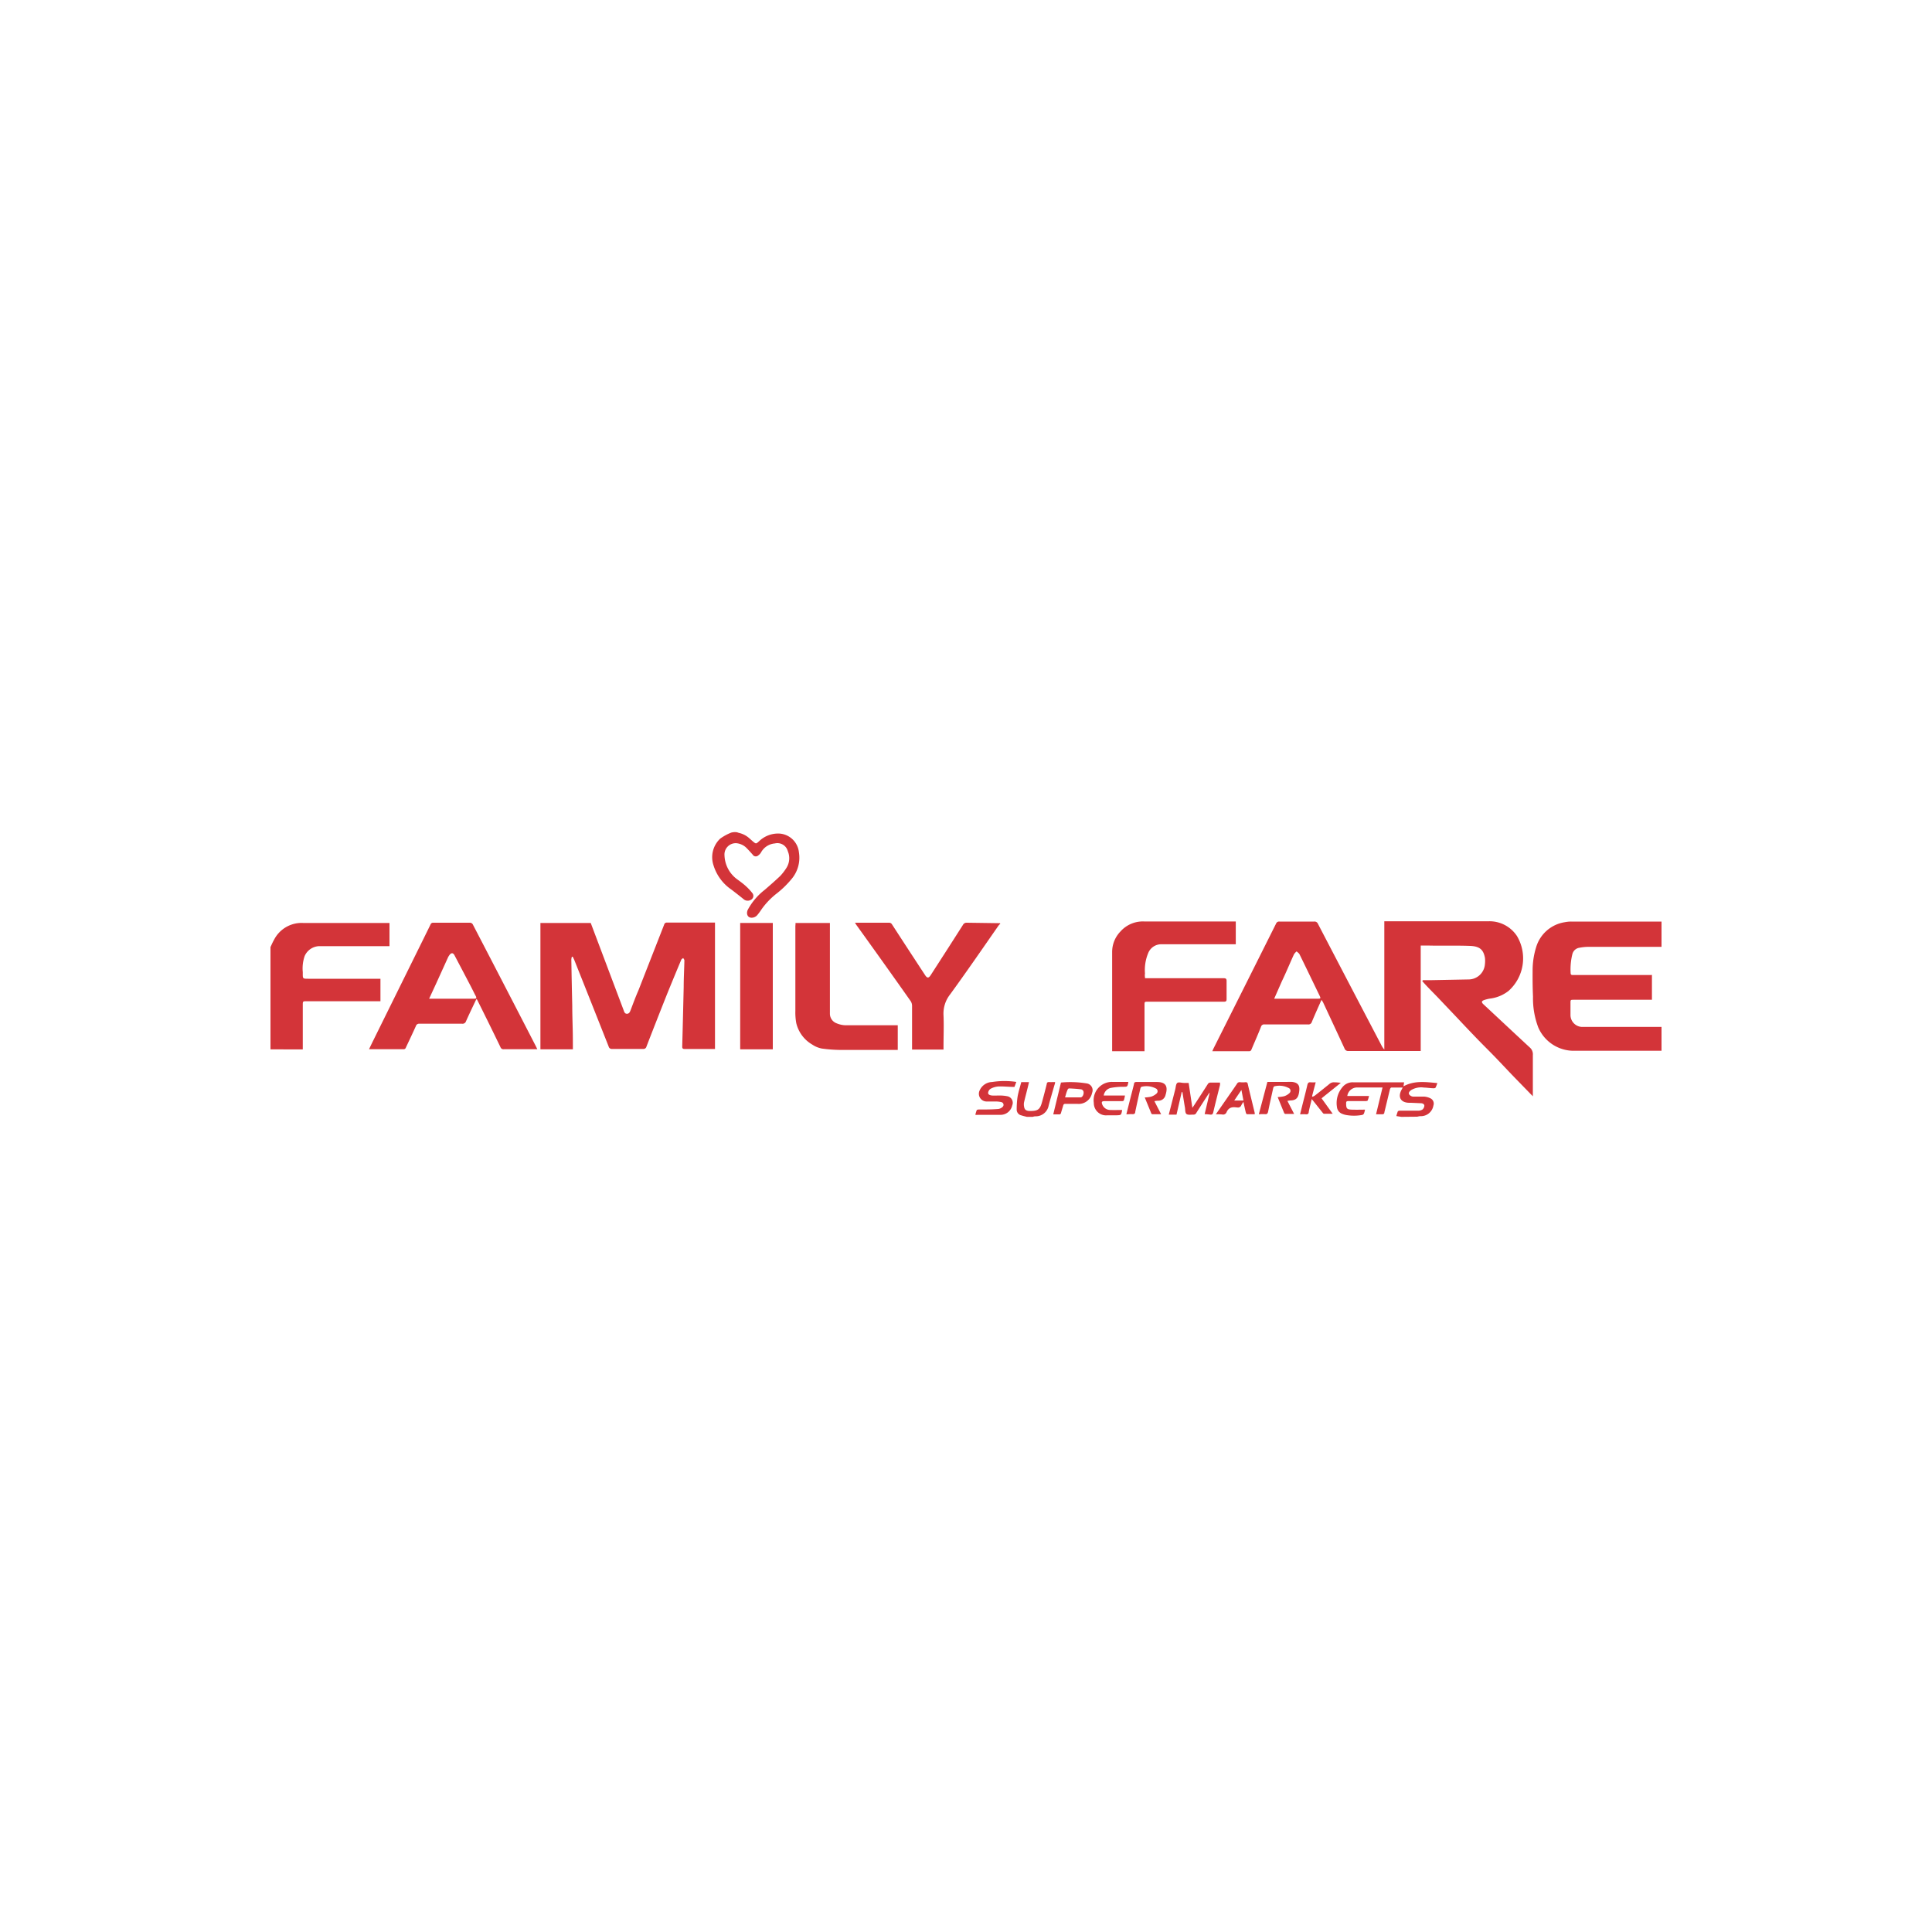 <svg xmlns="http://www.w3.org/2000/svg" viewBox="0 0 250 250"><title>Grocery</title><path d="M181.33,144.52l-.64-.1a4.23,4.23,0,0,1,.18-.59c0-.06.17-.11.27-.11.79,0,1.58,0,2.37,0a1,1,0,0,0,.56-.15.72.72,0,0,0,.24-.48c0-.21-.19-.31-.39-.33l-1.33-.06h-.21c-1.13,0-1.55-.74-1-1.72l.13-.25c-.52,0-1,0-1.48,0-.07,0-.16.15-.18.25-.24,1-.48,2-.71,2.94,0,.21-.13.28-.34.27s-.47,0-.74,0l.84-3.47h-1.48c-.61,0-1.23,0-1.84,0a1.28,1.28,0,0,0-1.24,1.1h2.81a3.27,3.27,0,0,1-.17.57c0,.06-.18.09-.28.09-.74,0-1.48,0-2.23,0-.22,0-.29.07-.28.29,0,.68.09.8.77.82s1.09,0,1.67,0a3.07,3.07,0,0,1-.13.49.36.36,0,0,1-.22.19,5.78,5.78,0,0,1-2.15,0,2.33,2.33,0,0,1-.42-.13,1.05,1.05,0,0,1-.71-.9,3.17,3.17,0,0,1,.78-2.64,1.66,1.66,0,0,1,1.29-.55c1.82,0,3.64,0,5.46,0h1.16l-.08.52c1.4-.77,2.86-.56,4.38-.42a4.84,4.84,0,0,1-.22.58.3.3,0,0,1-.24.09c-.42,0-.85-.08-1.27-.09a2.52,2.52,0,0,0-1.63.31c-.2.14-.4.33-.3.55a.7.7,0,0,0,.51.31c.48,0,1,0,1.45,0a2.19,2.19,0,0,1,.84.24.75.75,0,0,1,.35.92,1.64,1.64,0,0,1-1.72,1.37,3.51,3.51,0,0,0-.37.07Z" style="fill:#d33439"/><path d="M132.88,144.52c-.24-.06-.48-.11-.71-.19a.76.76,0,0,1-.61-.74,11.27,11.27,0,0,1,.11-1.65c.11-.65.32-1.28.48-1.91h1c-.07.32-.14.62-.22.92-.14.57-.29,1.13-.42,1.69a1.45,1.45,0,0,0,0,.53c.06.4.22.54.62.59l.21,0c.93,0,1.23-.19,1.48-1.09s.43-1.6.63-2.4c0-.2.13-.26.32-.25s.47,0,.76,0c0,.19-.08.35-.12.51-.24.84-.49,1.67-.71,2.51a1.7,1.7,0,0,1-1.76,1.41,1.61,1.61,0,0,0-.31.07Z" style="fill:#d33439"/><path d="M171,129.38c-.44,1-.86,1.92-1.25,2.86a.45.45,0,0,1-.5.32h-5.61a.42.42,0,0,0-.47.31c-.39,1-.81,1.93-1.21,2.89-.06.15-.12.27-.34.27h-4.58l-.17,0,.14-.32q4.06-8.09,8.11-16.19a.42.42,0,0,1,.44-.27q2.24,0,4.49,0a.47.47,0,0,1,.49.29q4.08,7.83,8.18,15.65a2.65,2.65,0,0,0,.41.62V119.21l.35,0,6.22,0c2.32,0,4.63,0,7,0a4.26,4.26,0,0,1,3.6,1.92,5.65,5.65,0,0,1-1.09,7.09,4.84,4.84,0,0,1-2.43,1,4.4,4.4,0,0,0-.74.19c-.34.12-.36.28-.1.53,2,1.86,4,3.74,6,5.59a1.16,1.16,0,0,1,.41,1c0,1.63,0,3.27,0,4.9v.43l-2.46-2.53c-.79-.82-1.57-1.66-2.36-2.48s-1.63-1.64-2.43-2.47-1.58-1.65-2.36-2.48-1.59-1.67-2.38-2.51-1.58-1.59-2.32-2.44l.09-.12h1.21l4.67-.09a2.13,2.13,0,0,0,2.14-2,3.46,3.46,0,0,0,0-.8c-.19-1-.62-1.49-1.91-1.54-1.84-.07-3.69,0-5.54-.05h-.86V136H174.5a.49.49,0,0,1-.52-.33c-.92-2-1.86-4-2.79-6Zm-6.12-.15.15,0h5.57c.29,0,.31-.06.17-.36-.87-1.79-1.73-3.59-2.61-5.38-.07-.15-.25-.26-.38-.38a1.74,1.74,0,0,0-.34.38c-.53,1.15-1,2.31-1.56,3.47Z" style="fill:#d33439"/><path d="M213.76,126.22v3.15H203.64c-.41,0-.42,0-.42.43s0,1.07,0,1.6a1.55,1.55,0,0,0,1.42,1.48c.19,0,.38,0,.58,0l3.81,0,5.77,0H215v3.09l-.28,0-7.53,0-3.62,0a5,5,0,0,1-4.51-3,10.57,10.57,0,0,1-.69-4c-.05-1.11-.06-2.22-.05-3.33a10.16,10.16,0,0,1,.46-3.09,4.6,4.6,0,0,1,3.72-3.22,4.13,4.13,0,0,1,.82-.08H215v3.27h-9.52a6.54,6.54,0,0,0-1.11.12,1.1,1.1,0,0,0-.91.84,8.19,8.19,0,0,0-.22,2.45c0,.2.12.24.29.24h10.26Z" style="fill:#d33439"/><path d="M148.17,126.58h10.15c.3,0,.41.07.4.39,0,.77,0,1.54,0,2.31,0,.27-.08.34-.35.34h-9.84c-.42,0-.43,0-.43.43q0,2.77,0,5.54c0,.14,0,.28,0,.44h-4.19c0-.12,0-.23,0-.35,0-4.17,0-8.33,0-12.5a3.82,3.82,0,0,1,1.08-2.65,3.87,3.87,0,0,1,3.11-1.29c3.86,0,7.71,0,11.57,0l.24,0v2.95l-.36,0c-3.07,0-6.13,0-9.2,0a1.81,1.81,0,0,0-1.77,1.13,5.73,5.73,0,0,0-.42,2.66C148.12,126.19,148.15,126.36,148.17,126.58Z" style="fill:#d33439"/><path d="M35,122.55c.15-.31.28-.63.45-.92a4,4,0,0,1,3.75-2.2h11.2v3H41.33a2.13,2.13,0,0,0-1.91,1.29,4.91,4.91,0,0,0-.24,2.07c0,.9-.07.86.87.86h9.18v2.91H39.67c-.48,0-.49,0-.49.5q0,2.67,0,5.35v.38H35Z" style="fill:#d33439"/><path d="M129.44,119.53a2.27,2.27,0,0,0-.23.24c-2.09,3-4.15,6-6.3,8.95a4,4,0,0,0-.82,2.66c.06,1.35,0,2.71,0,4.06,0,.11,0,.23,0,.37h-4.07c0-.13,0-.26,0-.39,0-1.76,0-3.52,0-5.29a1.12,1.12,0,0,0-.19-.6q-3.47-4.92-7-9.82l-.2-.31h4.38a.44.44,0,0,1,.43.24q2.12,3.27,4.26,6.53c.27.42.47.43.74,0q2.09-3.23,4.16-6.48a.53.53,0,0,1,.52-.29l4.28.06Z" style="fill:#d33439"/><path d="M95.39,107.7l.2.07a3,3,0,0,1,1.36.69l.45.4c.43.36.43.35.82,0a3.54,3.54,0,0,1,2.58-1,2.71,2.71,0,0,1,2.58,2.43,4.27,4.27,0,0,1-1,3.51,12.16,12.16,0,0,1-1.84,1.79,9.68,9.68,0,0,0-2,2.08,7.37,7.37,0,0,1-.58.78,1,1,0,0,1-.49.28c-.76.15-.94-.51-.71-1a8.12,8.12,0,0,1,2.2-2.59c.67-.58,1.35-1.17,2-1.79a6.82,6.82,0,0,0,.82-1.07,2.33,2.33,0,0,0,.16-2.14,1.39,1.39,0,0,0-1.67-1,2.25,2.25,0,0,0-1.78,1.14,1.22,1.22,0,0,1-.37.41.47.47,0,0,1-.73-.11c-.29-.32-.57-.64-.88-.94a2.14,2.14,0,0,0-1.22-.53,1.46,1.46,0,0,0-1.54,1.58,4,4,0,0,0,1.61,3.07c.4.29.8.58,1.16.91a7,7,0,0,1,.83.89.57.57,0,0,1-.21.89.8.8,0,0,1-.92-.1q-.78-.63-1.58-1.24a5.88,5.88,0,0,1-2.3-3.1,3.31,3.31,0,0,1,.84-3.48,6.3,6.3,0,0,1,1.44-.79A1.8,1.8,0,0,1,95.39,107.7Z" style="fill:#d33439"/><path d="M74.13,135.78h-4.2V119.43h6.51l1.46,3.87,2.79,7.4c.08.23.15.49.45.48s.38-.27.47-.49c.32-.84.63-1.69,1-2.53,1.11-2.84,2.22-5.67,3.33-8.51a.35.35,0,0,1,.38-.27l6,0h.2v16.36l-.32,0c-1.2,0-2.39,0-3.59,0-.26,0-.34-.08-.33-.34.07-2.57.13-5.13.19-7.7,0-1.14.07-2.28.09-3.43,0-.1-.1-.2-.15-.3-.09.07-.21.12-.25.21-.61,1.45-1.21,2.9-1.8,4.35q-1.37,3.44-2.71,6.9a.39.39,0,0,1-.43.3q-2,0-4,0a.41.41,0,0,1-.46-.31q-2.21-5.59-4.44-11.18c-.06-.15-.14-.29-.21-.44H74a1.77,1.77,0,0,0-.07.36q.05,3,.12,6c0,1.21.05,2.41.07,3.62C74.13,134.51,74.13,135.13,74.13,135.78Z" style="fill:#d33439"/><path d="M69.53,135.77H66.42c-.41,0-.82,0-1.23,0a.4.4,0,0,1-.43-.27q-1.45-3-2.91-5.92l-.17-.33c-.07.12-.13.21-.17.31-.41.86-.82,1.72-1.21,2.59a.46.46,0,0,1-.49.32H54.27a.42.42,0,0,0-.45.29c-.42.94-.86,1.86-1.3,2.79,0,.09-.16.22-.25.22-1.49,0-3,0-4.52,0l.42-.87L54,123.1q.86-1.73,1.71-3.47a.34.34,0,0,1,.35-.23h4.78a.44.44,0,0,1,.33.2q3.19,6.13,6.36,12.27l1.8,3.49Zm-14-6.54h5.88c.22,0,.27-.1.17-.31-.24-.45-.46-.91-.7-1.37-.69-1.32-1.38-2.63-2.07-3.94-.18-.34-.43-.35-.67,0a1.74,1.74,0,0,0-.2.35l-1.53,3.37Z" style="fill:#d33439"/><path d="M102.94,119.43h4.45c0,.1,0,.19,0,.28,0,3.82,0,7.63,0,11.45a1.33,1.33,0,0,0,.88,1.26,3.24,3.24,0,0,0,1.15.25c2.12,0,4.24,0,6.35,0h.4v3.19h-1.64c-1.91,0-3.82,0-5.72,0a18.4,18.4,0,0,1-2.47-.18,3.33,3.33,0,0,1-1.23-.51,4.38,4.38,0,0,1-2.07-2.77,7.54,7.54,0,0,1-.12-1.59q0-5.51,0-11C102.94,119.67,102.94,119.56,102.94,119.43Z" style="fill:#d33439"/><path d="M95.78,119.43H100v16.35H95.78Z" style="fill:#d33439"/><path d="M155.88,144.17l.65-2.75-.05,0-.18.26c-.5.77-1,1.54-1.49,2.32a.39.39,0,0,1-.4.23c-.3,0-.69.07-.88-.08s-.15-.55-.2-.84c-.11-.63-.21-1.27-.31-1.9a.18.18,0,0,0-.1-.13l-.68,2.95h-1l.84-3.28c.07-.29.08-.68.26-.82s.56,0,.86,0h.61l.48,3.22.21-.3c.59-.91,1.19-1.82,1.77-2.74a.4.4,0,0,1,.4-.22c.39,0,.79,0,1.2,0,0,.15,0,.22,0,.3-.3,1.19-.6,2.37-.88,3.56-.05.21-.14.3-.36.28S156.13,144.17,155.88,144.17Z" style="fill:#d33439"/><path d="M131.51,140l-.24.65c-.72,0-1.41-.09-2.09-.06a2.42,2.42,0,0,0-1,.3.71.71,0,0,0-.32.53c0,.25.3.32.52.34s.61,0,.92,0a5,5,0,0,1,1.08.1.86.86,0,0,1,.6,1.18,1.54,1.54,0,0,1-1.52,1.22c-1,0-1.94,0-2.9,0a2.58,2.58,0,0,1-.35,0,3.83,3.83,0,0,1,.17-.58c0-.07.17-.11.26-.11.85,0,1.7,0,2.55-.07a1,1,0,0,0,.57-.29.36.36,0,0,0-.2-.6,3.63,3.63,0,0,0-.7-.08c-.42,0-.85,0-1.27,0a1,1,0,0,1-.82-1.44,1.82,1.82,0,0,1,1.61-1.08A10.35,10.35,0,0,1,131.51,140Z" style="fill:#d33439"/><path d="M145.75,144.19l.45-1.8c.18-.71.37-1.41.54-2.12,0-.19.12-.27.34-.26.87,0,1.74,0,2.61,0,1.08,0,1.51.47,1.13,1.68a.94.94,0,0,1-1,.74,3.64,3.64,0,0,0-.44.06l.43.84.44.85H149.1a.19.19,0,0,1-.12-.1l-.85-2.07a4.23,4.23,0,0,0,.81-.1,1.9,1.9,0,0,0,.7-.39.4.4,0,0,0-.11-.69,2.6,2.6,0,0,0-1.81-.2c-.07,0-.14.15-.16.24-.23,1-.45,2-.66,3,0,.22-.13.32-.37.3S146,144.19,145.75,144.19Z" style="fill:#d33439"/><path d="M162.89,144.19,164,140h2.56a5.43,5.43,0,0,1,.65,0c.91.11,1,.62.89,1.34s-.38,1.05-1.16,1.06a2.49,2.49,0,0,0-.35.06l.87,1.68h-1.15a.22.22,0,0,1-.14-.12c-.28-.68-.56-1.37-.84-2.06a4.54,4.54,0,0,0,.84-.11,1.75,1.75,0,0,0,.67-.39.4.4,0,0,0-.12-.69,2.59,2.59,0,0,0-1.81-.2c-.07,0-.14.15-.16.24-.22,1-.45,2-.65,3-.05.27-.15.4-.44.36A5.89,5.89,0,0,0,162.89,144.19Z" style="fill:#d33439"/><path d="M137.29,140.08a13,13,0,0,1,3.3.11.89.89,0,0,1,.72,1.24,1.76,1.76,0,0,1-1.9,1.41c-.51,0-1,0-1.54,0a.25.25,0,0,0-.29.21c-.09.31-.19.62-.28.94a.24.24,0,0,1-.29.21l-.72,0Zm.53,1.92c.67,0,1.31,0,2,0,.24,0,.41-.34.4-.62a.41.41,0,0,0-.41-.43c-.49-.06-1-.09-1.47-.11a.22.22,0,0,0-.17.12C138,141.31,137.92,141.66,137.82,142Z" style="fill:#d33439"/><path d="M145.2,143.63a.3.3,0,0,1,0,.06c-.12.61-.12.61-.74.63h-1.16a1.59,1.59,0,0,1-1.76-1.6A2.37,2.37,0,0,1,144,140h2a.44.44,0,0,1,0,.08c-.12.58-.12.55-.71.55a8.52,8.52,0,0,0-1.47.13,1.18,1.18,0,0,0-1,1h2.75a4.06,4.06,0,0,1-.14.61c0,.07-.16.12-.25.12l-2.28,0c-.31,0-.39.11-.28.4a1.11,1.11,0,0,0,1,.74C144.2,143.65,144.7,143.63,145.2,143.63Z" style="fill:#d33439"/><path d="M157.33,144.19l1.61-2.32c.37-.53.75-1.07,1.11-1.61a.39.39,0,0,1,.43-.22,3.39,3.39,0,0,0,.68,0,.25.25,0,0,1,.3.23c.29,1.25.6,2.49.9,3.74a1.27,1.27,0,0,1,0,.17c-.35,0-.69,0-1,0-.06,0-.13-.13-.15-.21-.11-.44-.2-.88-.31-1.39a3.53,3.53,0,0,0-.27.43.45.45,0,0,1-.54.29H160c-.55-.08-1,0-1.27.59a.49.49,0,0,1-.59.32A7.82,7.82,0,0,0,157.33,144.19Zm3.57-1.78-.26-1.37-.93,1.37Z" style="fill:#d33439"/><path d="M169.74,142.22c-.14.6-.29,1.13-.39,1.66,0,.24-.14.34-.39.31s-.45,0-.73,0l.32-1.29c.21-.83.43-1.66.62-2.5.06-.25.15-.38.42-.35a6.09,6.09,0,0,0,.66,0l-.47,1.8.06.07a1.7,1.7,0,0,0,.3-.15c.63-.49,1.26-1,1.88-1.5a.86.86,0,0,1,.64-.22,5.8,5.8,0,0,1,.84.07l-2.49,2,1.44,2c-.42,0-.78,0-1.13,0-.07,0-.14-.1-.19-.16L170,142.54Z" style="fill:#d33439"/></svg>